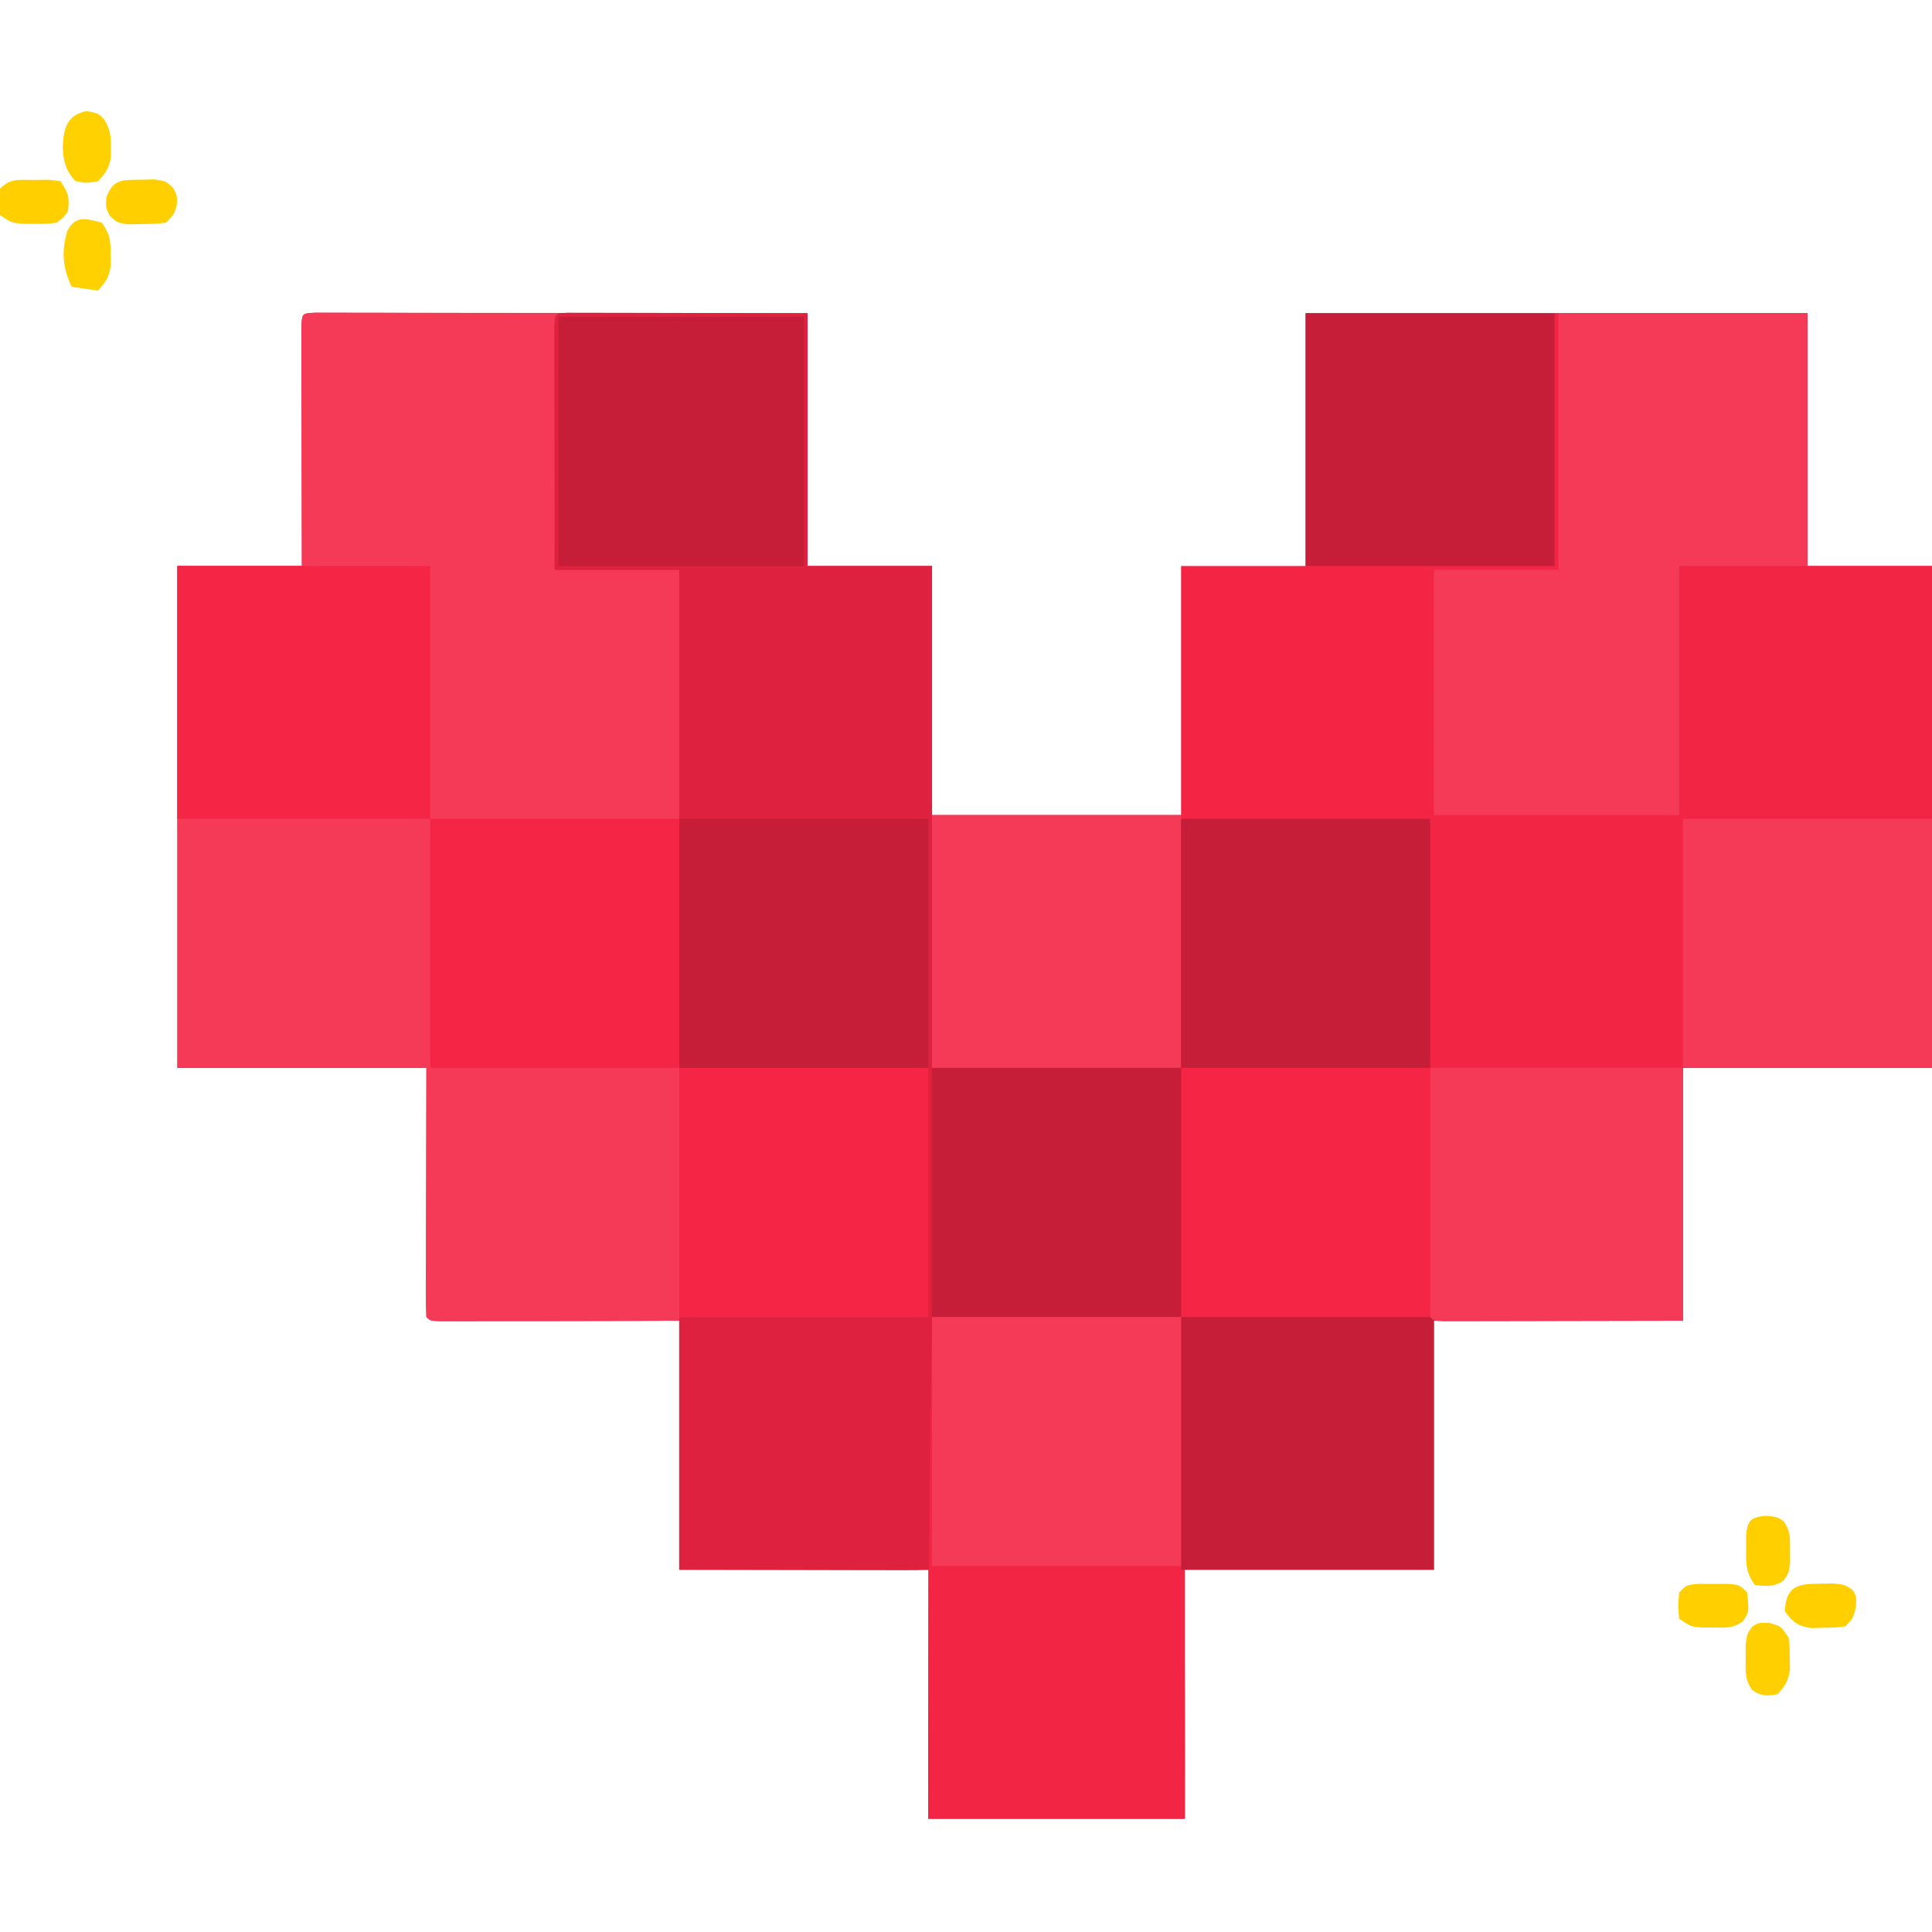 <?xml version="1.0" encoding="UTF-8"?>
<svg version="1.1" xmlns="http://www.w3.org/2000/svg" width="512" height="512">
<path d="M0 0 C1.47 0.001 1.47 0.001 2.969 0.003 C4.65 0.001 4.65 0.001 6.365 -0.001 C8.225 0.004 8.225 0.004 10.122 0.01 C12.068 0.009 12.068 0.009 14.054 0.009 C17.622 0.009 21.19 0.015 24.758 0.022 C28.483 0.028 32.208 0.028 35.933 0.03 C42.991 0.033 50.049 0.041 57.108 0.051 C66.642 0.064 76.177 0.07 85.712 0.076 C100.741 0.085 115.77 0.105 130.8 0.123 C130.8 22.233 130.8 44.343 130.8 67.123 C141.69 67.123 152.58 67.123 163.8 67.123 C163.8 88.903 163.8 110.683 163.8 133.123 C185.58 133.123 207.36 133.123 229.8 133.123 C229.8 111.343 229.8 89.563 229.8 67.123 C240.69 67.123 251.58 67.123 262.8 67.123 C262.8 45.013 262.8 22.903 262.8 0.123 C306.69 0.123 350.58 0.123 395.8 0.123 C395.8 22.233 395.8 44.343 395.8 67.123 C406.69 67.123 417.58 67.123 428.8 67.123 C428.8 111.013 428.8 154.903 428.8 200.123 C407.02 200.123 385.24 200.123 362.8 200.123 C362.8 222.233 362.8 244.343 362.8 267.123 C341.02 267.123 319.24 267.123 296.8 267.123 C296.8 288.903 296.8 310.683 296.8 333.123 C275.02 333.123 253.24 333.123 230.8 333.123 C230.8 354.903 230.8 376.683 230.8 399.123 C208.36 399.123 185.92 399.123 162.8 399.123 C162.8 377.343 162.8 355.563 162.8 333.123 C141.02 333.123 119.24 333.123 96.8 333.123 C96.8 311.343 96.8 289.563 96.8 267.123 C75.124 267.163 75.124 267.163 53.449 267.213 C50.744 267.216 48.04 267.219 45.335 267.221 C44.628 267.223 43.92 267.226 43.192 267.229 C41.118 267.236 39.045 267.237 36.972 267.237 C35.802 267.239 34.631 267.241 33.426 267.243 C30.8 267.123 30.8 267.123 29.8 266.123 C29.706 264.067 29.682 262.009 29.686 259.951 C29.686 259.297 29.686 258.642 29.686 257.968 C29.687 255.841 29.694 253.715 29.702 251.588 C29.703 250.291 29.704 248.995 29.705 247.659 C29.71 242.793 29.724 237.927 29.737 233.061 C29.758 222.191 29.779 211.322 29.8 200.123 C8.02 200.123 -13.76 200.123 -36.2 200.123 C-36.2 156.233 -36.2 112.343 -36.2 67.123 C-25.31 67.123 -14.42 67.123 -3.2 67.123 C-3.218 59.994 -3.218 59.994 -3.235 52.721 C-3.24 49.717 -3.245 46.714 -3.249 43.711 C-3.255 38.94 -3.262 34.168 -3.276 29.397 C-3.286 25.552 -3.292 21.707 -3.295 17.862 C-3.297 16.392 -3.301 14.922 -3.306 13.452 C-3.313 11.4 -3.314 9.347 -3.314 7.295 C-3.316 6.125 -3.318 4.955 -3.32 3.749 C-3.157 0.177 -3.157 0.177 0 0 Z " fill="#F32444" transform="translate(83.2,82.877)"/>
<path d="M0 0 C1.782 0.003 1.782 0.003 3.6 0.007 C4.264 0.007 4.929 0.006 5.613 0.006 C7.772 0.007 9.931 0.015 12.09 0.023 C14.064 0.024 14.064 0.024 16.078 0.026 C21.018 0.031 25.959 0.045 30.899 0.058 C41.933 0.078 52.967 0.099 64.336 0.12 C64.006 22.56 63.676 45 63.336 68.12 C74.226 68.12 85.116 68.12 96.336 68.12 C96.336 111.68 96.336 155.24 96.336 200.12 C118.116 200.12 139.896 200.12 162.336 200.12 C162.336 221.9 162.336 243.68 162.336 266.12 C126.144 266.747 126.144 266.747 115.41 266.894 C114.654 266.904 113.897 266.914 113.117 266.925 C95.903 267.155 78.689 267.235 61.474 267.244 C59.268 267.245 57.063 267.249 54.857 267.253 C50.755 267.26 46.653 267.257 42.551 267.253 C40.707 267.256 40.707 267.256 38.826 267.259 C37.716 267.256 36.605 267.253 35.461 267.25 C34.49 267.249 33.519 267.248 32.518 267.247 C30.336 267.12 30.336 267.12 29.336 266.12 C29.242 264.065 29.219 262.006 29.223 259.948 C29.223 259.294 29.222 258.639 29.222 257.965 C29.223 255.839 29.231 253.712 29.239 251.585 C29.24 250.289 29.241 248.992 29.242 247.657 C29.247 242.79 29.261 237.924 29.274 233.058 C29.294 222.188 29.315 211.319 29.336 200.12 C7.556 200.12 -14.224 200.12 -36.664 200.12 C-36.664 156.23 -36.664 112.34 -36.664 67.12 C-25.774 67.12 -14.884 67.12 -3.664 67.12 C-3.681 59.991 -3.681 59.991 -3.699 52.718 C-3.704 49.715 -3.709 46.711 -3.713 43.708 C-3.719 38.937 -3.726 34.165 -3.739 29.394 C-3.75 25.549 -3.756 21.704 -3.759 17.859 C-3.761 16.389 -3.764 14.919 -3.77 13.449 C-3.777 11.397 -3.778 9.345 -3.777 7.292 C-3.78 6.122 -3.782 4.952 -3.784 3.746 C-3.621 0.189 -3.561 0.161 0 0 Z " fill="#F53A57" transform="translate(83.664,82.88)"/>
<path d="M0 0 C22.11 0 44.22 0 67 0 C67 22.11 67 44.22 67 67 C77.89 67 88.78 67 100 67 C100 110.89 100 154.78 100 200 C78.22 200 56.44 200 34 200 C34 222.11 34 244.22 34 267 C23.131 267.021 12.261 267.041 1.062 267.062 C-2.374 267.072 -5.811 267.081 -9.351 267.09 C-12.056 267.093 -14.76 267.096 -17.465 267.098 C-18.172 267.1 -18.879 267.103 -19.608 267.106 C-21.681 267.113 -23.755 267.114 -25.828 267.114 C-26.998 267.116 -28.168 267.118 -29.374 267.12 C-32 267 -32 267 -33 266 C-33.098 263.433 -33.13 260.893 -33.12 258.325 C-33.121 257.511 -33.122 256.698 -33.123 255.86 C-33.125 253.113 -33.119 250.366 -33.114 247.619 C-33.113 245.658 -33.113 243.697 -33.114 241.737 C-33.114 236.396 -33.108 231.055 -33.101 225.715 C-33.095 220.14 -33.095 214.565 -33.093 208.99 C-33.09 198.426 -33.082 187.861 -33.072 177.297 C-33.061 165.273 -33.055 153.249 -33.05 141.225 C-33.04 116.483 -33.022 91.742 -33 67 C-22.11 67 -11.22 67 0 67 C0 44.89 0 22.78 0 0 Z " fill="#F32545" transform="translate(412,83)"/>
<path d="M0 0 C1.755 0.003 1.755 0.003 3.546 0.007 C4.201 0.007 4.855 0.006 5.529 0.006 C7.656 0.007 9.783 0.015 11.909 0.023 C13.854 0.024 13.854 0.024 15.838 0.026 C20.704 0.031 25.57 0.045 30.437 0.058 C41.306 0.078 52.175 0.099 63.374 0.12 C63.374 22.23 63.374 44.34 63.374 67.12 C74.264 67.12 85.154 67.12 96.374 67.12 C96.374 111.01 96.374 154.9 96.374 200.12 C118.154 200.12 139.934 200.12 162.374 200.12 C162.374 221.9 162.374 243.68 162.374 266.12 C140.594 266.12 118.814 266.12 96.374 266.12 C96.414 287.796 96.414 287.796 96.464 309.472 C96.467 312.176 96.47 314.881 96.472 317.585 C96.474 318.292 96.477 319 96.48 319.728 C96.487 321.802 96.488 323.875 96.488 325.948 C96.49 327.118 96.492 328.289 96.494 329.494 C96.374 332.12 96.374 332.12 95.374 333.12 C93.319 333.214 91.26 333.238 89.202 333.234 C88.548 333.234 87.893 333.234 87.219 333.234 C85.092 333.233 82.966 333.226 80.839 333.218 C78.894 333.216 78.894 333.216 76.91 333.215 C72.044 333.21 67.178 333.196 62.312 333.183 C51.442 333.162 40.573 333.142 29.374 333.12 C29.374 311.01 29.374 288.9 29.374 266.12 C51.154 266.12 72.934 266.12 95.374 266.12 C95.374 244.34 95.374 222.56 95.374 200.12 C73.594 200.12 51.814 200.12 29.374 200.12 C29.374 156.56 29.374 113 29.374 68.12 C18.484 68.12 7.594 68.12 -3.626 68.12 C-3.666 51.439 -3.666 51.439 -3.675 44.353 C-3.681 39.509 -3.688 34.665 -3.701 29.821 C-3.712 25.918 -3.718 22.015 -3.721 18.111 C-3.723 16.619 -3.726 15.127 -3.732 13.634 C-3.739 11.551 -3.74 9.468 -3.739 7.384 C-3.742 6.196 -3.744 5.008 -3.746 3.784 C-3.585 0.223 -3.557 0.163 0 0 Z " fill="#DD213E" transform="translate(150.626,82.88)"/>
<path d="M0 0 C21.78 0 43.56 0 66 0 C66.755 44.358 67.096 88.636 67 133 C44.56 133 22.12 133 -1 133 C-1.094 88.634 -0.77 44.359 0 0 Z " fill="#F32545" transform="translate(247,349)"/>
<path d="M0 0 C21.78 0 43.56 0 66 0 C66 22.11 66 44.22 66 67 C54.78 67 43.56 67 32 67 C32 88.78 32 110.56 32 133 C10.55 133 -10.9 133 -33 133 C-33 111.55 -33 90.1 -33 68 C-22.11 68 -11.22 68 0 68 C0 45.56 0 23.12 0 0 Z " fill="#F53A57" transform="translate(413,83)"/>
<path d="M0 0 C22.11 0 44.22 0 67 0 C67 22.11 67 44.22 67 67 C44.89 67 22.78 67 0 67 C0 44.89 0 22.78 0 0 Z " fill="#C61E38" transform="translate(313,349)"/>
<path d="M0 0 C22.11 0 44.22 0 67 0 C67 22.11 67 44.22 67 67 C44.89 67 22.78 67 0 67 C0 44.89 0 22.78 0 0 Z " fill="#F42545" transform="translate(47,150)"/>
<path d="M0 0 C22.11 0 44.22 0 67 0 C67 22.11 67 44.22 67 67 C56.131 67.021 45.261 67.041 34.062 67.062 C30.626 67.072 27.189 67.081 23.649 67.09 C20.944 67.093 18.24 67.096 15.535 67.098 C14.828 67.1 14.121 67.103 13.392 67.106 C11.319 67.113 9.245 67.114 7.172 67.114 C6.002 67.116 4.832 67.118 3.626 67.12 C1 67 1 67 0 66 C-0.094 63.944 -0.117 61.886 -0.114 59.828 C-0.114 59.174 -0.114 58.519 -0.114 57.845 C-0.113 55.718 -0.106 53.592 -0.098 51.465 C-0.097 50.168 -0.096 48.872 -0.095 47.536 C-0.089 42.67 -0.075 37.804 -0.062 32.938 C-0.042 22.068 -0.021 11.199 0 0 Z " fill="#F53A57" transform="translate(379,283)"/>
<path d="M0 0 C21.78 0 43.56 0 66 0 C66 22.11 66 44.22 66 67 C44.22 67 22.44 67 0 67 C0 44.89 0 22.78 0 0 Z " fill="#F43A57" transform="translate(247,216)"/>
<path d="M0 0 C21.78 0 43.56 0 66 0 C66 22.11 66 44.22 66 67 C44.22 67 22.44 67 0 67 C0 44.89 0 22.78 0 0 Z " fill="#C61E38" transform="translate(346,83)"/>
<path d="M0 0 C21.78 0 43.56 0 66 0 C66 21.78 66 43.56 66 66 C44.22 66 22.44 66 0 66 C0 44.22 0 22.44 0 0 Z " fill="#F43A57" transform="translate(247,349)"/>
<path d="M0 0 C21.78 0 43.56 0 66 0 C66 21.78 66 43.56 66 66 C44.22 66 22.44 66 0 66 C0 44.22 0 22.44 0 0 Z " fill="#F42545" transform="translate(313,283)"/>
<path d="M0 0 C21.78 0 43.56 0 66 0 C66 21.78 66 43.56 66 66 C44.22 66 22.44 66 0 66 C0 44.22 0 22.44 0 0 Z " fill="#C61E38" transform="translate(247,283)"/>
<path d="M0 0 C21.78 0 43.56 0 66 0 C66 21.78 66 43.56 66 66 C44.22 66 22.44 66 0 66 C0 44.22 0 22.44 0 0 Z " fill="#F42545" transform="translate(180,283)"/>
<path d="M0 0 C21.78 0 43.56 0 66 0 C66 21.78 66 43.56 66 66 C44.22 66 22.44 66 0 66 C0 44.22 0 22.44 0 0 Z " fill="#F53A57" transform="translate(446,217)"/>
<path d="M0 0 C21.78 0 43.56 0 66 0 C66 21.78 66 43.56 66 66 C44.22 66 22.44 66 0 66 C0 44.22 0 22.44 0 0 Z " fill="#C61E38" transform="translate(313,217)"/>
<path d="M0 0 C21.78 0 43.56 0 66 0 C66 21.78 66 43.56 66 66 C44.22 66 22.44 66 0 66 C0 44.22 0 22.44 0 0 Z " fill="#C61E38" transform="translate(180,217)"/>
<path d="M0 0 C21.78 0 43.56 0 66 0 C66 21.78 66 43.56 66 66 C44.22 66 22.44 66 0 66 C0 44.22 0 22.44 0 0 Z " fill="#F42545" transform="translate(114,217)"/>
<path d="M0 0 C21.45 0 42.9 0 65 0 C65 21.78 65 43.56 65 66 C43.55 66 22.1 66 0 66 C0 44.22 0 22.44 0 0 Z " fill="#C61E38" transform="translate(148,84)"/>
<path d="M0 0 C2.215 3.322 2.297 4.55 2.312 8.438 C2.338 9.859 2.338 9.859 2.363 11.309 C1.95 14.371 1.037 15.726 -1 18 C-3.31 17.67 -5.62 17.34 -8 17 C-10.439 11.969 -10.757 7.488 -9.125 2.125 C-6.916 -2.048 -4.124 -1.031 0 0 Z " fill="#FFD100" transform="translate(27,59)"/>
<path d="M0 0 C3 0.562 3 0.562 4.664 2.285 C6.219 4.936 6.403 6.51 6.375 9.562 C6.383 10.408 6.39 11.254 6.398 12.125 C5.919 15.056 5.053 16.437 3 18.562 C0 19.125 0 19.125 -3 18.562 C-5.611 15.778 -6.207 13.269 -6.375 9.562 C-6.15 4.619 -5.312 0.996 0 0 Z " fill="#FFD100" transform="translate(23,29.438)"/>
<path d="M0 0 C1.887 0.008 1.887 0.008 3.812 0.016 C5.071 0.01 6.329 0.005 7.625 0 C10.812 0.266 10.812 0.266 12.812 2.266 C13.365 7.459 13.365 7.459 11.668 9.938 C9.023 11.831 7.032 11.629 3.812 11.578 C2.235 11.572 2.235 11.572 0.625 11.566 C-2.188 11.266 -2.188 11.266 -5.188 9.266 C-5.5 5.766 -5.5 5.766 -5.188 2.266 C-3.188 0.266 -3.188 0.266 0 0 Z " fill="#FFCF00" transform="translate(450.188,419.734)"/>
<path d="M0 0 C2.938 0.875 2.938 0.875 4.938 3.875 C5.238 6.434 5.238 6.434 5.25 9.312 C5.275 10.734 5.275 10.734 5.301 12.184 C4.882 15.287 4.108 16.647 1.938 18.875 C-0.868 19.366 -2.325 19.381 -4.695 17.754 C-6.708 14.988 -6.46 12.754 -6.438 9.375 C-6.449 7.658 -6.449 7.658 -6.461 5.906 C-6.062 2.875 -6.062 2.875 -4.73 0.961 C-3.062 -0.125 -3.062 -0.125 0 0 Z " fill="#FFCF00" transform="translate(469.062,430.125)"/>
<path d="M0 0 C1.731 -0.025 1.731 -0.025 3.496 -0.051 C6.562 0.312 6.562 0.312 8.484 1.641 C9.562 3.312 9.562 3.312 9.375 6.375 C8.562 9.312 8.562 9.312 6.562 11.312 C3.883 11.648 3.883 11.648 0.688 11.688 C-0.886 11.73 -0.886 11.73 -2.492 11.773 C-6.094 11.21 -7.271 10.195 -9.438 7.312 C-9.12 0.647 -6.063 0.02 0 0 Z " fill="#FFCF00" transform="translate(482.438,419.688)"/>
<path d="M0 0 C1.731 -0.043 1.731 -0.043 3.496 -0.086 C6.562 0.375 6.562 0.375 8.484 2.234 C9.562 4.375 9.562 4.375 9.375 7 C8.562 9.375 8.562 9.375 6.562 11.375 C3.629 11.711 3.629 11.711 0.125 11.75 C-1.029 11.778 -2.182 11.807 -3.371 11.836 C-6.438 11.375 -6.438 11.375 -8.359 9.516 C-9.438 7.375 -9.438 7.375 -9.25 4.75 C-7.53 -0.279 -4.847 0.054 0 0 Z " fill="#FFCF00" transform="translate(37.438,47.625)"/>
<path d="M0 0 C1.258 -0.017 2.516 -0.034 3.812 -0.051 C4.864 0.069 5.916 0.189 7 0.312 C9.155 3.545 9.469 4.564 9 8.312 C7.855 9.949 7.855 9.949 6 11.312 C3.188 11.676 3.188 11.676 0 11.625 C-1.578 11.619 -1.578 11.619 -3.188 11.613 C-6 11.312 -6 11.312 -9 9.312 C-9.312 5.812 -9.312 5.812 -9 2.312 C-6.127 -0.561 -3.997 0.012 0 0 Z " fill="#FFCF00" transform="translate(9,47.688)"/>
<path d="M0 0 C3.062 0.312 3.062 0.312 4.73 1.457 C6.626 4.097 6.461 6.094 6.438 9.312 C6.445 10.364 6.453 11.416 6.461 12.5 C6.062 15.312 6.062 15.312 4.73 17.164 C2.14 18.948 0.109 18.701 -2.938 18.312 C-5.326 14.73 -5.206 12.999 -5.188 8.75 C-5.193 7.594 -5.198 6.437 -5.203 5.246 C-4.837 1.202 -4.031 0.429 0 0 Z " fill="#FFCF00" transform="translate(467.938,401.688)"/>
</svg>
